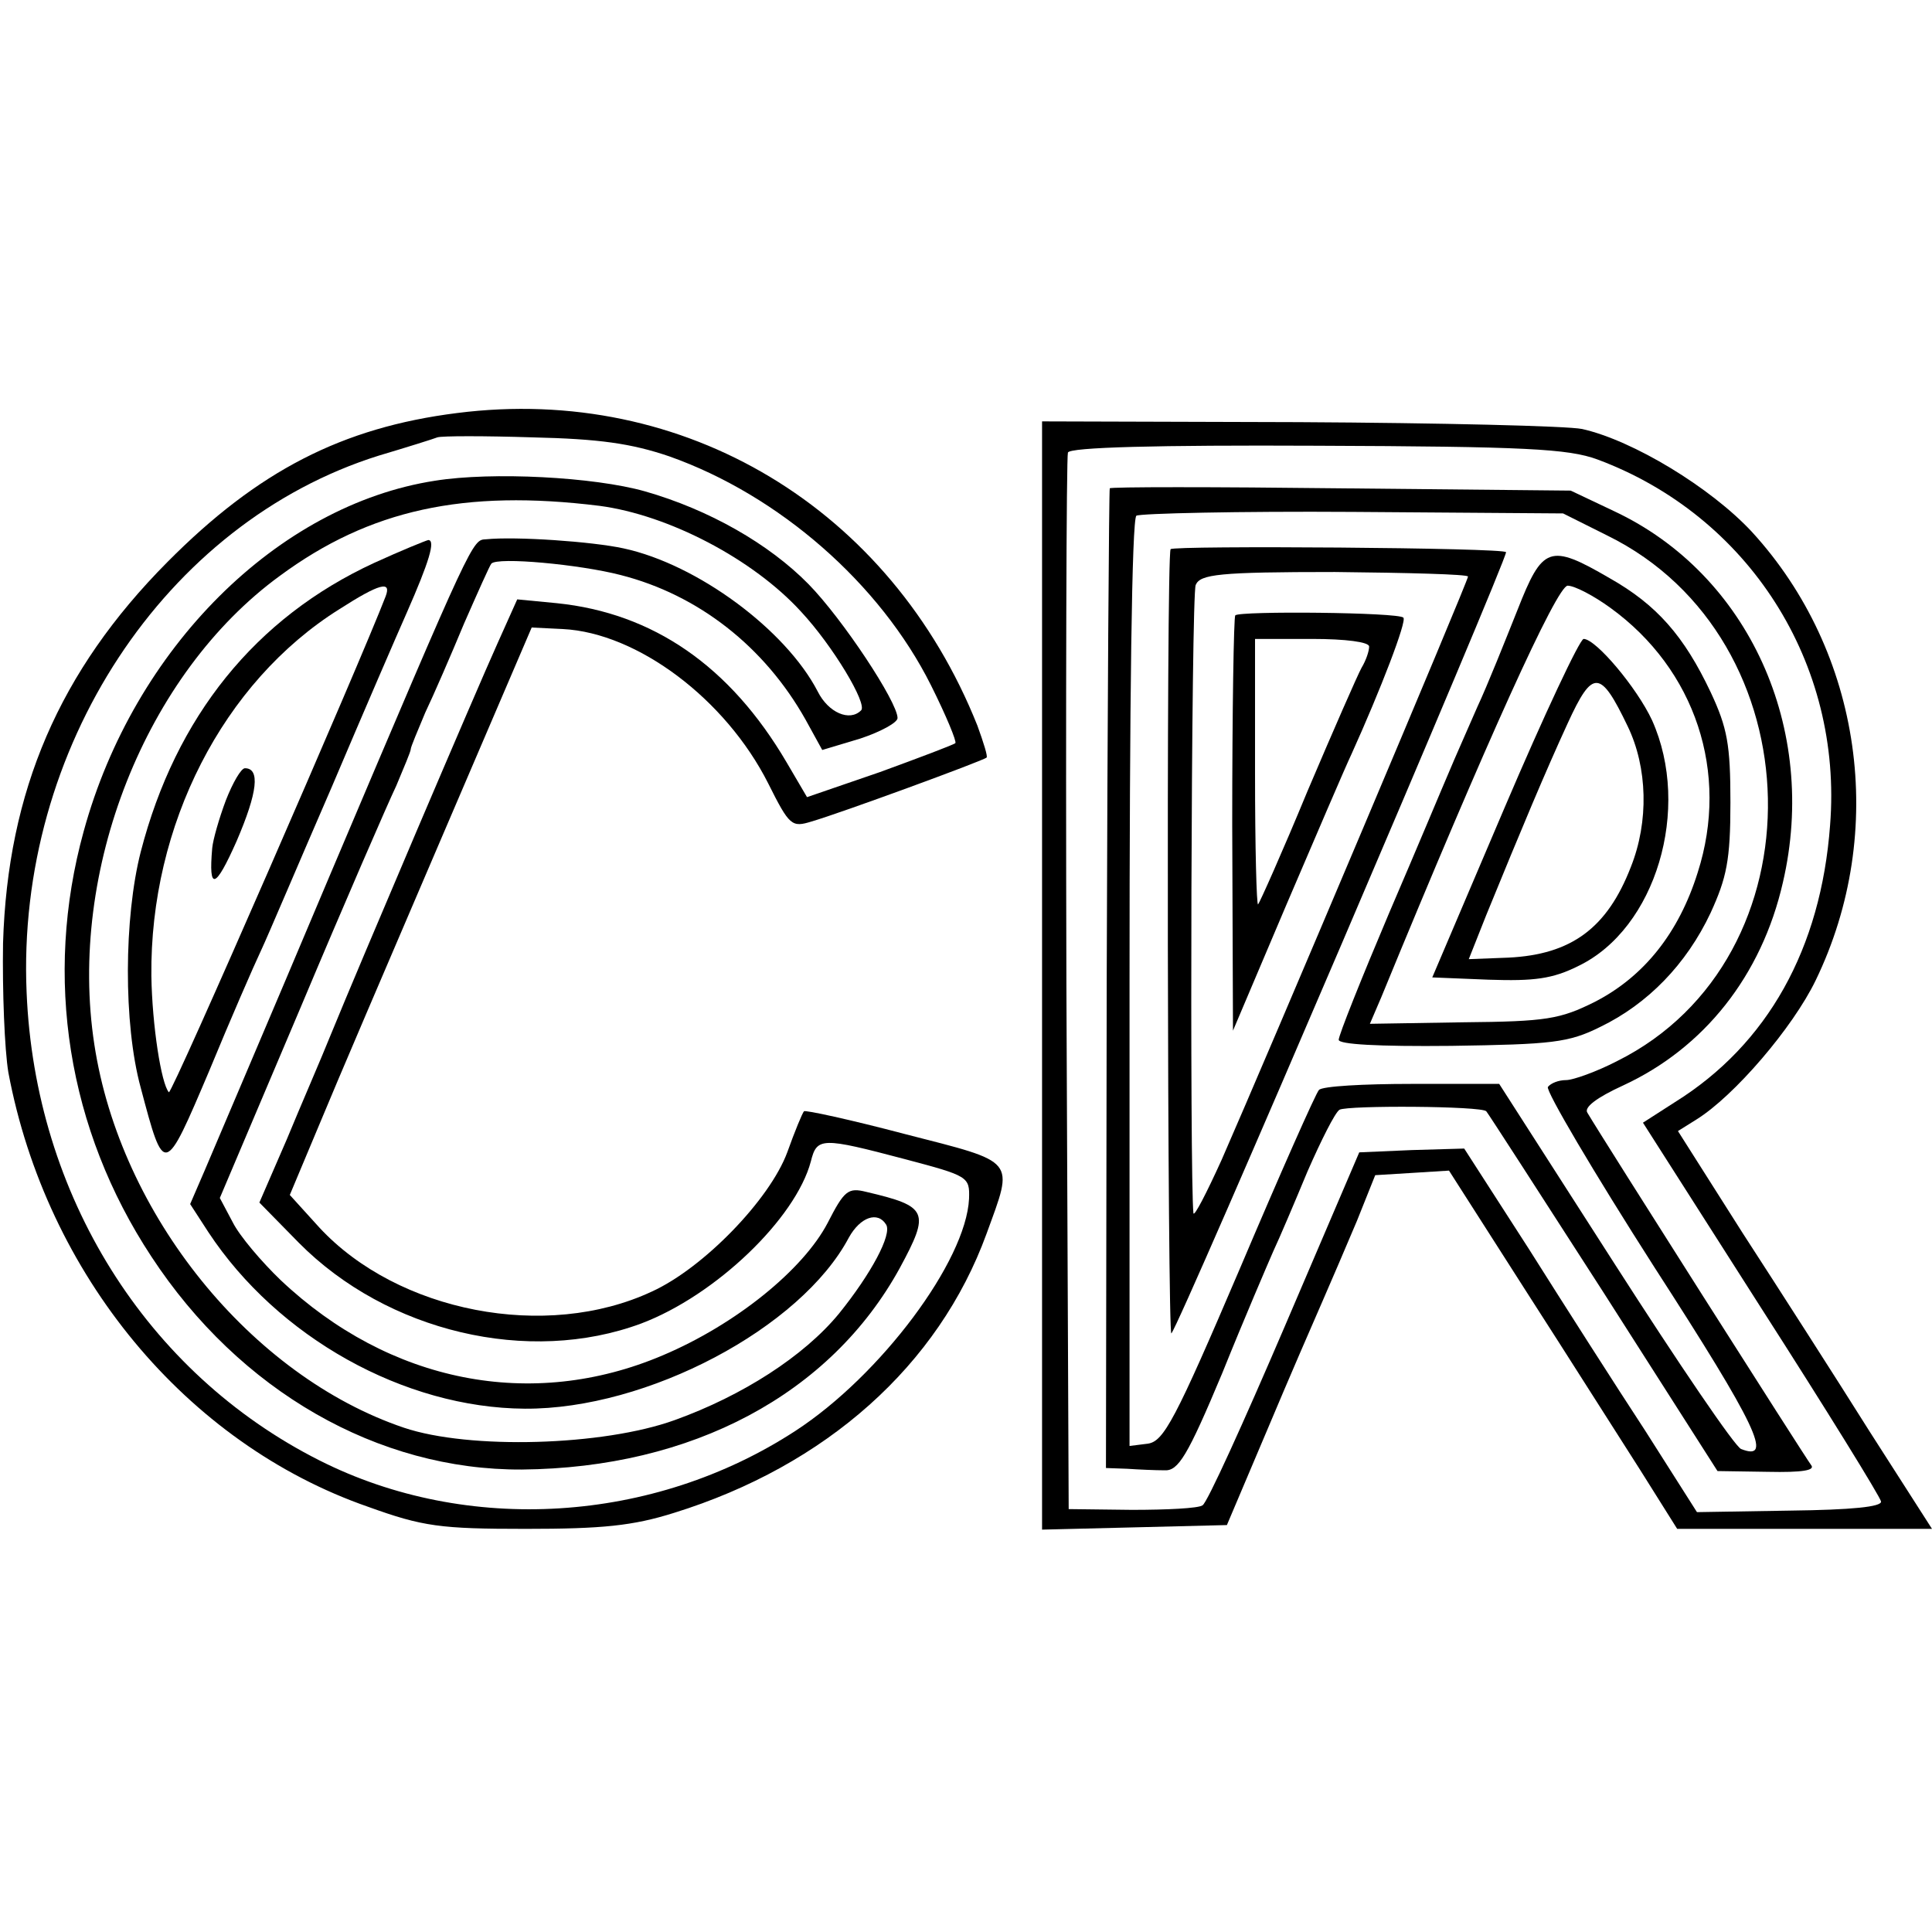 <?xml version="1.0" standalone="no"?>
<!DOCTYPE svg PUBLIC "-//W3C//DTD SVG 20010904//EN"
 "http://www.w3.org/TR/2001/REC-SVG-20010904/DTD/svg10.dtd">
<svg version="1.0" xmlns="http://www.w3.org/2000/svg"
 width="254pt" height="254pt" viewBox="0 0 254 254"
 preserveAspectRatio="xMidYMid meet">
<g transform="translate(0,254) scale(0.1,-0.1)"
fill="#000000" stroke="none">
<path d="M601 1997 c-151 -19 -262 -76 -381 -196 -142 -143 -210 -301 -216
-501 -1 -63 2 -140 7 -170 50 -266 234 -488 473 -571 72 -26 95 -29 207 -29
101 0 141 4 195 21 200 62 348 194 411 367 36 99 41 93 -107 131 -72 19 -132
32 -133 30 -2 -2 -12 -26 -22 -54 -23 -62 -110 -152 -178 -183 -139 -65 -334
-27 -437 84 l-39 43 39 93 c21 51 93 219 159 373 l120 280 41 -2 c98 -5 214
-92 270 -203 28 -56 31 -58 57 -50 38 11 226 80 230 84 2 1 -4 20 -12 42 -114
286 -385 449 -684 411z m279 -57 c144 -51 277 -167 344 -301 20 -40 34 -74 32
-76 -2 -2 -47 -19 -99 -38 l-96 -33 -27 46 c-74 126 -175 196 -302 209 l-52 5
-26 -58 c-28 -62 -181 -421 -219 -514 -12 -30 -39 -92 -58 -138 l-36 -83 52
-53 c116 -117 302 -161 450 -106 98 37 203 138 223 213 8 32 14 32 124 3 83
-22 85 -23 84 -52 -4 -82 -116 -232 -228 -305 -187 -122 -432 -137 -626 -39
-228 115 -374 349 -385 615 -14 321 182 618 463 706 37 11 72 22 77 24 6 2 62
2 125 0 88 -2 130 -8 180 -25z"/>
<path d="M572 1908 c-207 -32 -396 -220 -462 -461 -53 -192 -21 -392 89 -559
116 -177 298 -281 487 -280 224 2 406 99 497 265 40 74 37 81 -44 100 -24 6
-29 2 -51 -41 -32 -61 -120 -133 -217 -174 -172 -73 -359 -36 -502 99 -25 24
-54 58 -63 76 l-17 32 106 250 c58 138 115 269 126 292 10 24 19 45 19 48 0 3
9 24 19 48 11 23 34 76 51 117 18 41 34 77 36 79 8 9 116 -1 170 -15 102 -26
189 -94 243 -190 l22 -40 50 15 c27 9 49 21 49 27 0 21 -72 130 -117 176 -52
53 -131 98 -215 122 -67 19 -201 26 -276 14z m216 -33 c91 -12 202 -70 265
-139 42 -45 88 -122 79 -130 -15 -15 -43 -3 -57 25 -42 81 -158 167 -255 188
-41 9 -142 16 -181 12 -18 -1 -16 5 -205 -441 -80 -190 -155 -365 -165 -389
l-19 -44 24 -37 c91 -138 257 -231 416 -232 161 -1 363 106 426 225 15 27 38
35 49 17 8 -13 -20 -65 -62 -117 -46 -56 -127 -108 -216 -140 -94 -34 -270
-39 -356 -10 -201 68 -373 280 -407 504 -35 228 67 487 244 616 118 87 242
114 420 92z"/>
<path d="M492 1800 c-156 -72 -261 -202 -307 -380 -22 -86 -23 -226 0 -310 31
-117 31 -117 90 22 28 68 59 139 68 158 9 19 50 116 93 215 42 99 87 203 99
230 29 66 38 95 28 95 -4 -1 -36 -14 -71 -30z m15 -44 c-33 -86 -281 -655
-285 -652 -10 11 -22 88 -23 153 -2 198 94 386 247 482 53 34 69 38 61 17z"/>
<path d="M297 1488 c-9 -24 -17 -52 -18 -63 -5 -57 4 -54 32 9 28 65 31 96 11
96 -5 0 -16 -19 -25 -42z"/>
<path d="M1370 1258 l0 -729 122 3 121 3 53 125 c29 69 62 145 73 170 11 25
31 72 45 105 l24 60 49 3 48 3 101 -158 c56 -87 123 -193 150 -235 l49 -78
167 0 168 0 -82 128 c-44 70 -119 187 -167 261 l-85 134 24 15 c50 31 127 121
157 183 95 196 61 432 -84 590 -54 58 -156 120 -223 135 -19 4 -187 8 -372 9
l-338 1 0 -728z m730 678 c199 -74 323 -268 306 -481 -12 -162 -82 -288 -204
-364 l-42 -27 155 -243 c86 -134 157 -249 158 -255 1 -7 -38 -11 -120 -12
l-122 -2 -68 107 c-38 58 -107 166 -153 239 l-85 132 -69 -2 -69 -3 -98 -229
c-54 -126 -102 -232 -108 -235 -5 -4 -47 -6 -93 -6 l-83 1 -3 690 c-1 379 0
694 2 699 2 7 118 10 327 9 274 -1 331 -4 369 -18z"/>
<path d="M1459 1898 c-1 -2 -3 -292 -4 -645 l-1 -643 28 -1 c15 -1 37 -2 49
-2 18 -1 30 18 76 128 29 72 60 144 67 160 8 17 28 64 45 105 18 41 36 77 42
81 11 6 187 5 193 -2 2 -2 71 -109 154 -238 l150 -235 66 -1 c46 -1 63 2 57 9
-7 9 -274 429 -294 463 -5 7 12 20 47 36 106 49 182 144 210 267 47 202 -45
405 -222 488 l-57 27 -302 3 c-167 2 -304 2 -304 0z m654 -62 c275 -135 284
-556 13 -691 -27 -14 -58 -25 -67 -25 -10 0 -20 -4 -24 -9 -3 -5 60 -112 140
-237 135 -209 157 -256 114 -239 -8 3 -82 112 -166 243 l-152 237 -115 0 c-63
0 -118 -3 -122 -8 -4 -4 -51 -110 -104 -235 -85 -199 -100 -227 -121 -230
l-24 -3 0 608 c0 370 3 611 9 615 5 3 134 6 285 5 l276 -2 58 -29z"/>
<path d="M1539 1818 c-6 -9 -4 -1037 1 -1031 12 13 440 1014 440 1027 0 6
-438 9 -441 4z m391 -36 c0 -6 -263 -628 -324 -767 -20 -44 -36 -75 -37 -70
-5 45 -3 814 3 826 6 14 30 17 183 17 96 -1 175 -3 175 -6z"/>
<path d="M1624 1731 c-2 -2 -4 -126 -4 -275 l1 -271 70 165 c39 91 77 180 86
199 38 84 73 175 68 179 -6 7 -215 9 -221 3z m176 -41 c0 -6 -4 -18 -10 -28
-5 -9 -37 -82 -71 -162 -33 -80 -63 -147 -65 -149 -2 -2 -4 75 -4 172 l0 177
75 0 c44 0 75 -4 75 -10z"/>
<path d="M1995 1738 c-16 -40 -39 -98 -53 -128 -13 -30 -30 -68 -37 -85 -7
-16 -42 -100 -79 -186 -36 -85 -66 -160 -66 -166 0 -6 51 -9 148 -8 132 2 154
4 196 25 62 30 113 82 145 150 21 46 26 69 26 145 0 76 -4 98 -26 145 -35 74
-71 115 -133 150 -79 46 -88 42 -121 -42z m122 3 c112 -81 157 -217 115 -348
-25 -80 -71 -137 -135 -170 -46 -23 -64 -26 -173 -27 l-123 -2 15 35 c138 336
231 541 245 541 9 0 34 -13 56 -29z"/>
<path d="M1978 1478 l-95 -223 74 -3 c60 -2 84 1 118 18 102 49 149 207 97
323 -20 43 -74 107 -90 107 -5 0 -52 -100 -104 -222z m162 107 c26 -54 28
-125 4 -185 -31 -80 -78 -115 -161 -119 l-52 -2 23 58 c47 115 78 189 107 252
33 72 43 71 79 -4z"/>
</g>
</svg>
